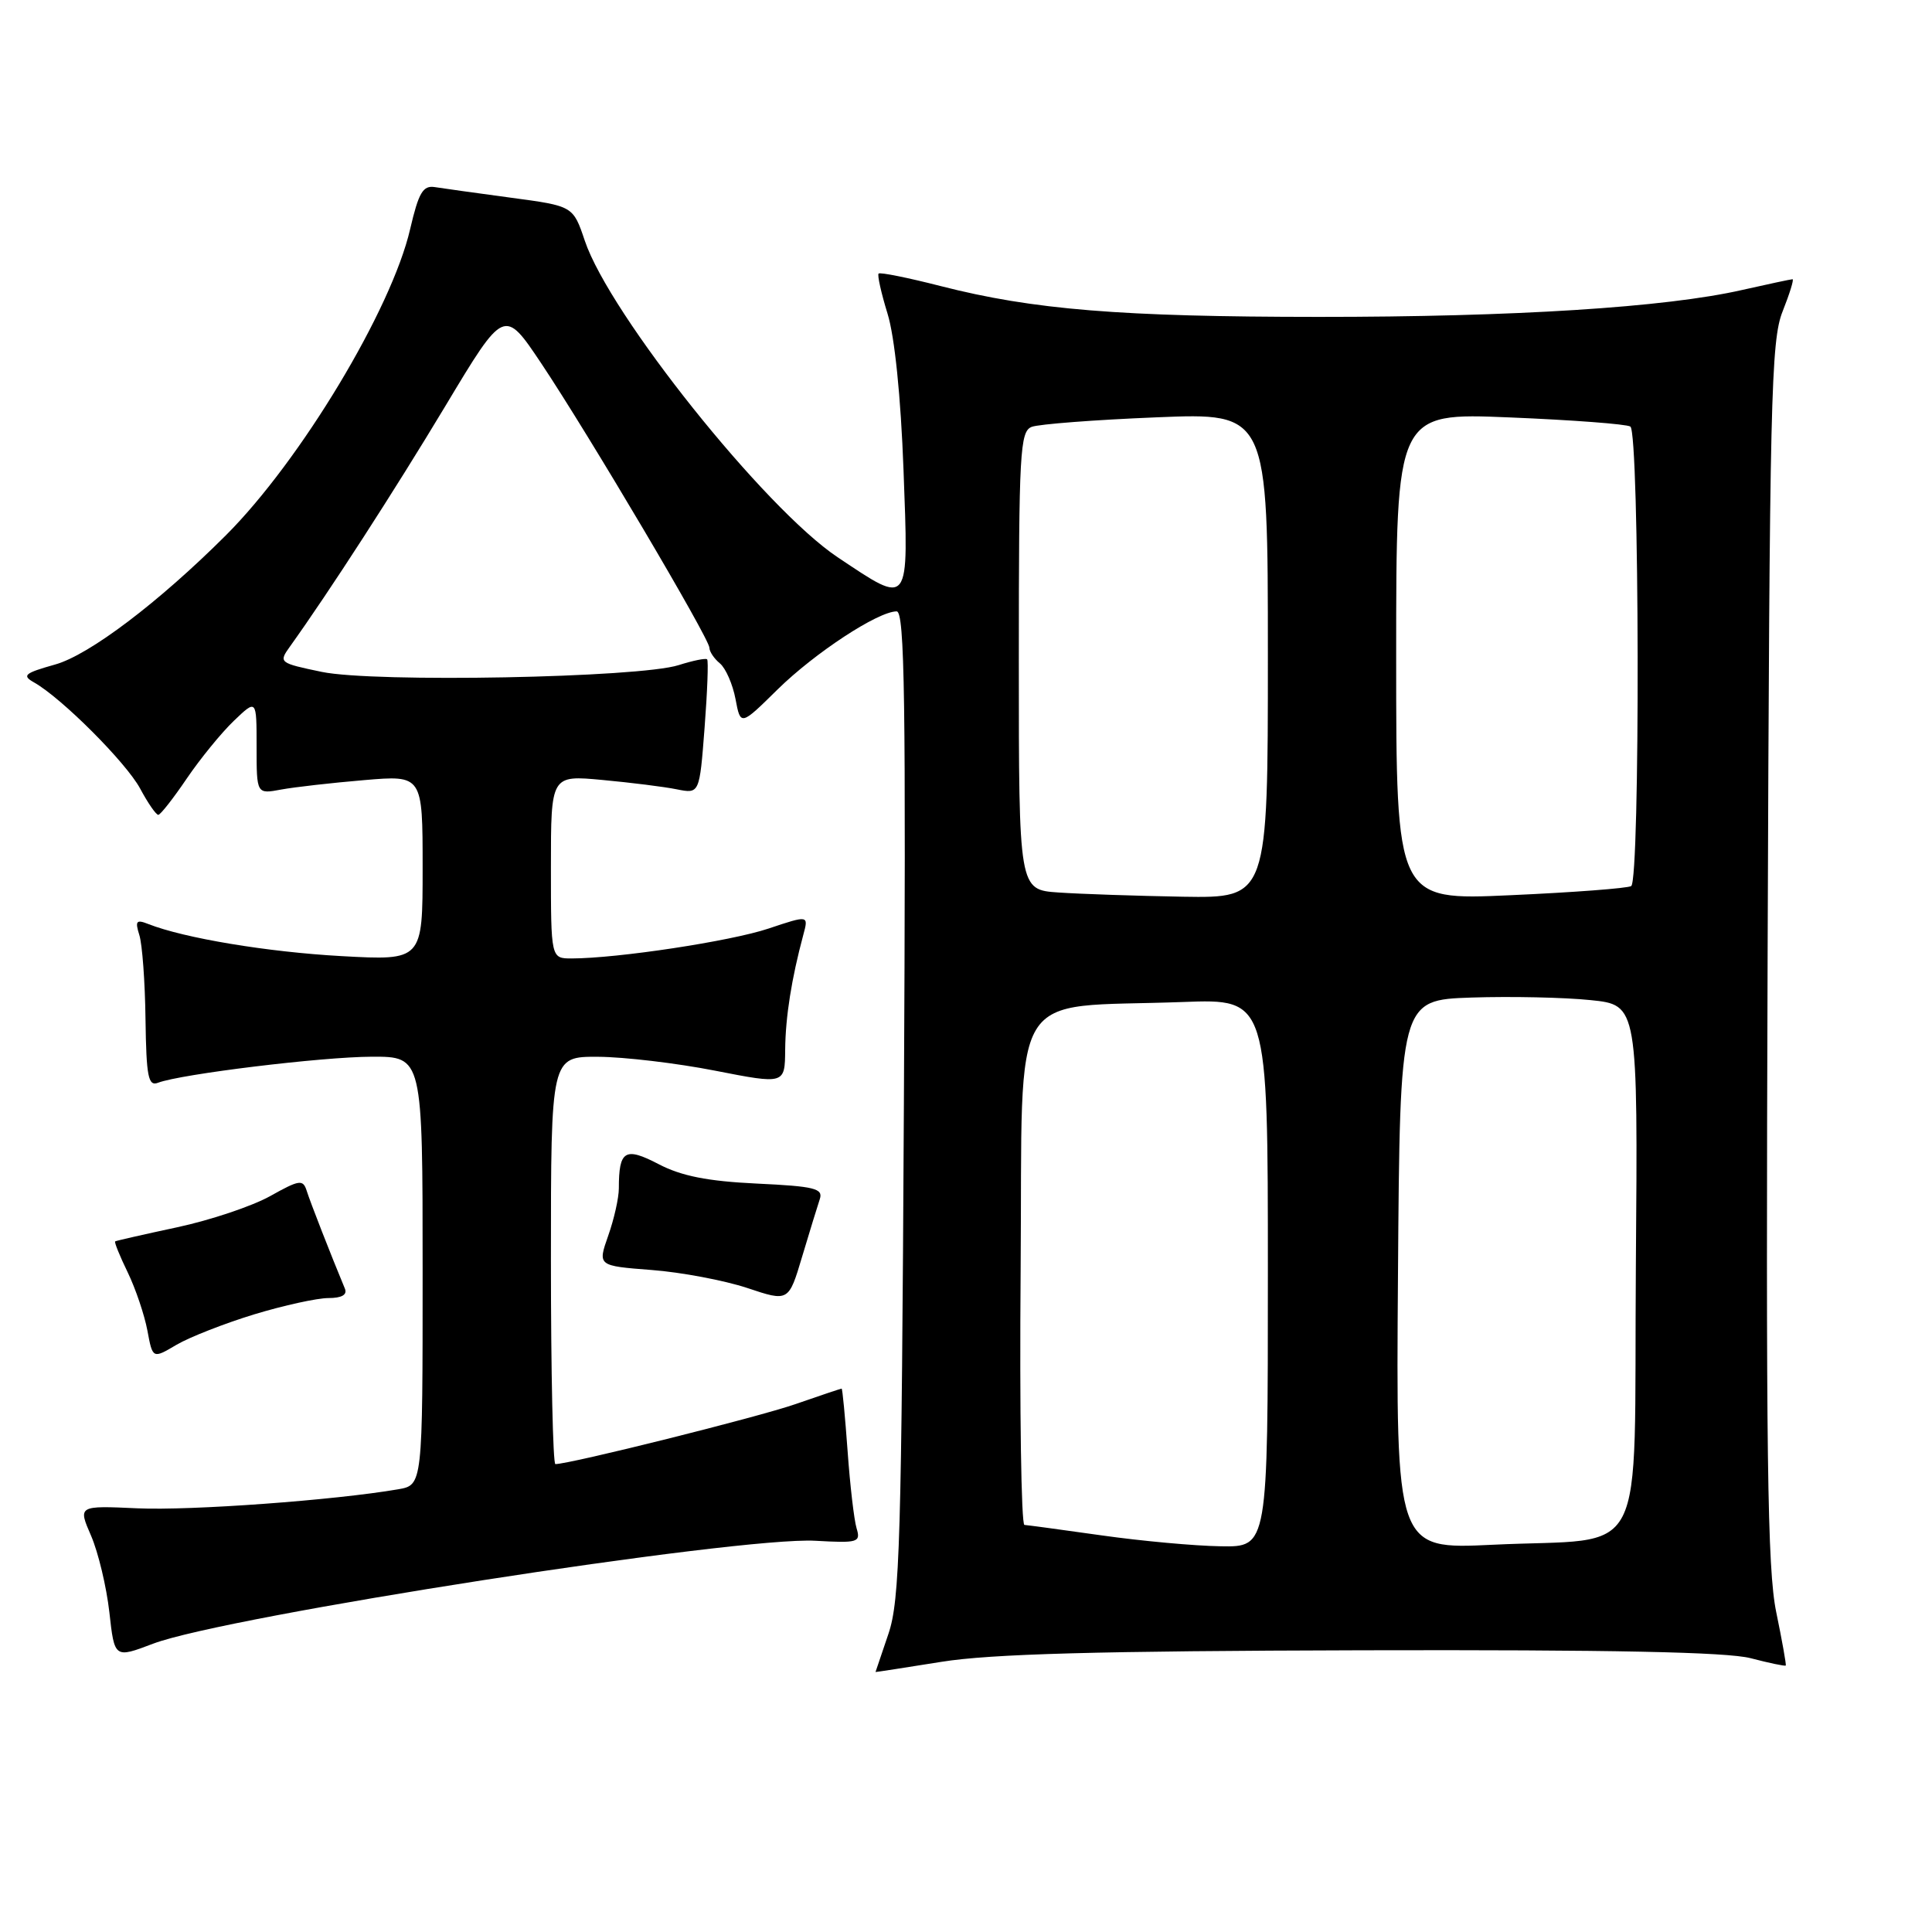 <?xml version="1.0" encoding="UTF-8" standalone="no"?>
<!DOCTYPE svg PUBLIC "-//W3C//DTD SVG 1.1//EN" "http://www.w3.org/Graphics/SVG/1.1/DTD/svg11.dtd" >
<svg xmlns="http://www.w3.org/2000/svg" xmlns:xlink="http://www.w3.org/1999/xlink" version="1.1" viewBox="0 0 256 256">
 <g >
 <path fill="currentColor"
d=" M 180.50 218.67 C 213.47 218.59 228.83 218.90 231.97 219.72 C 234.43 220.36 236.52 220.80 236.62 220.69 C 236.71 220.59 236.14 217.40 235.36 213.62 C 234.18 207.92 233.98 192.89 234.22 126.12 C 234.48 52.91 234.66 45.11 236.21 41.25 C 237.14 38.91 237.73 37.00 237.52 37.00 C 237.30 37.00 234.28 37.65 230.81 38.43 C 220.69 40.73 200.70 42.00 174.70 41.99 C 148.48 41.98 136.90 41.04 124.66 37.91 C 120.32 36.80 116.61 36.05 116.42 36.25 C 116.23 36.44 116.76 38.82 117.60 41.55 C 118.55 44.60 119.36 52.54 119.72 62.25 C 120.40 80.61 120.65 80.28 110.98 73.83 C 101.34 67.39 80.77 41.65 77.49 31.90 C 75.94 27.30 75.94 27.30 67.72 26.20 C 63.20 25.59 58.65 24.96 57.60 24.79 C 56.04 24.55 55.47 25.54 54.35 30.34 C 51.90 40.98 39.82 61.05 29.93 70.93 C 21.04 79.81 11.82 86.79 7.31 88.05 C 3.23 89.20 2.87 89.50 4.52 90.43 C 8.18 92.50 16.70 101.03 18.57 104.49 C 19.60 106.42 20.69 107.99 20.98 107.97 C 21.26 107.96 22.96 105.80 24.74 103.17 C 26.52 100.55 29.33 97.10 30.99 95.51 C 34.00 92.63 34.00 92.63 34.00 98.93 C 34.00 105.23 34.00 105.23 37.25 104.62 C 39.04 104.29 43.99 103.73 48.25 103.37 C 56.00 102.71 56.00 102.71 56.00 115.00 C 56.00 127.28 56.00 127.28 45.25 126.69 C 35.46 126.15 24.39 124.31 19.63 122.43 C 18.06 121.81 17.88 122.04 18.46 123.89 C 18.85 125.09 19.22 130.12 19.28 135.07 C 19.39 142.68 19.64 143.97 20.94 143.47 C 23.95 142.32 42.64 140.04 49.25 140.02 C 56.00 140.00 56.00 140.00 56.00 168.39 C 56.00 196.78 56.00 196.78 52.75 197.34 C 44.32 198.79 25.32 200.18 18.22 199.86 C 10.33 199.50 10.33 199.50 12.07 203.50 C 13.02 205.70 14.11 210.26 14.49 213.62 C 15.17 219.74 15.17 219.74 20.28 217.80 C 29.93 214.14 97.80 203.59 108.05 204.16 C 113.71 204.48 114.07 204.37 113.50 202.50 C 113.17 201.40 112.63 196.79 112.31 192.25 C 111.98 187.71 111.63 184.00 111.52 184.00 C 111.40 184.00 108.66 184.92 105.41 186.05 C 100.48 187.77 75.52 194.00 73.59 194.00 C 73.27 194.00 73.00 181.85 73.00 167.00 C 73.00 140.00 73.00 140.00 79.25 140.03 C 82.69 140.05 89.66 140.87 94.75 141.87 C 104.00 143.68 104.00 143.68 104.04 139.09 C 104.08 134.72 104.89 129.65 106.44 123.88 C 107.15 121.26 107.15 121.26 101.83 123.04 C 96.81 124.72 81.82 126.99 75.75 127.00 C 73.00 127.00 73.00 127.00 73.00 114.86 C 73.00 102.71 73.00 102.71 79.83 103.35 C 83.59 103.70 88.02 104.25 89.68 104.59 C 92.69 105.19 92.69 105.19 93.36 96.44 C 93.73 91.64 93.88 87.55 93.70 87.37 C 93.52 87.18 91.82 87.53 89.93 88.13 C 84.71 89.81 49.59 90.47 42.64 89.03 C 36.98 87.85 36.90 87.79 38.42 85.67 C 43.60 78.44 52.26 65.04 59.02 53.79 C 66.81 40.81 66.81 40.81 71.72 48.15 C 77.99 57.54 94.00 84.61 94.00 85.83 C 94.00 86.34 94.63 87.28 95.40 87.91 C 96.16 88.55 97.09 90.67 97.46 92.63 C 98.13 96.19 98.13 96.19 103.05 91.34 C 107.97 86.51 116.33 81.02 118.81 81.01 C 119.88 81.00 120.05 92.96 119.77 146.25 C 119.46 204.41 119.23 212.04 117.72 216.50 C 116.79 219.25 116.02 221.52 116.01 221.55 C 116.00 221.58 119.94 220.97 124.75 220.20 C 131.29 219.15 145.39 218.76 180.50 218.67 Z  M 33.68 174.16 C 37.60 172.97 42.03 172.00 43.51 172.00 C 45.28 172.00 46.04 171.57 45.70 170.75 C 43.88 166.38 41.09 159.24 40.64 157.79 C 40.15 156.25 39.69 156.31 35.78 158.50 C 33.41 159.82 27.87 161.68 23.48 162.62 C 19.09 163.56 15.39 164.40 15.26 164.49 C 15.12 164.58 15.87 166.43 16.92 168.59 C 17.97 170.76 19.14 174.23 19.53 176.30 C 20.23 180.06 20.23 180.06 23.39 178.19 C 25.13 177.17 29.76 175.36 33.68 174.16 Z  M 108.63 158.88 C 109.09 157.48 107.93 157.19 100.28 156.83 C 93.76 156.52 90.29 155.83 87.28 154.26 C 82.81 151.93 82.00 152.43 82.00 157.46 C 82.00 158.72 81.37 161.54 80.59 163.74 C 79.19 167.73 79.19 167.73 86.34 168.28 C 90.28 168.58 95.97 169.66 99.00 170.66 C 104.50 172.50 104.50 172.50 106.29 166.50 C 107.28 163.20 108.33 159.77 108.63 158.88 Z  M 146.00 203.45 C 140.78 202.71 136.16 202.09 135.74 202.06 C 135.32 202.02 135.09 186.82 135.24 168.26 C 135.54 129.84 133.24 133.64 156.75 132.77 C 168.00 132.35 168.00 132.35 168.00 168.68 C 168.00 205.00 168.00 205.00 161.75 204.89 C 158.31 204.84 151.22 204.19 146.00 203.45 Z  M 185.24 168.90 C 185.50 132.50 185.50 132.50 195.00 132.18 C 200.22 132.01 207.32 132.16 210.76 132.52 C 217.03 133.16 217.03 133.16 216.76 167.76 C 216.46 208.00 218.69 203.67 197.74 204.69 C 184.97 205.30 184.97 205.30 185.24 168.90 Z  M 140.25 118.26 C 135.00 117.90 135.00 117.90 135.00 87.55 C 135.00 59.87 135.15 57.16 136.71 56.56 C 137.65 56.20 145.07 55.63 153.21 55.30 C 168.00 54.69 168.00 54.69 168.00 86.84 C 168.00 119.00 168.00 119.00 156.75 118.82 C 150.56 118.71 143.14 118.46 140.25 118.26 Z  M 185.00 87.00 C 185.00 54.69 185.00 54.69 200.03 55.31 C 208.30 55.65 215.50 56.19 216.03 56.52 C 217.25 57.27 217.35 116.66 216.14 117.41 C 215.67 117.70 208.47 118.25 200.14 118.62 C 185.00 119.31 185.00 119.31 185.00 87.00 Z "/>
</g>
</svg>